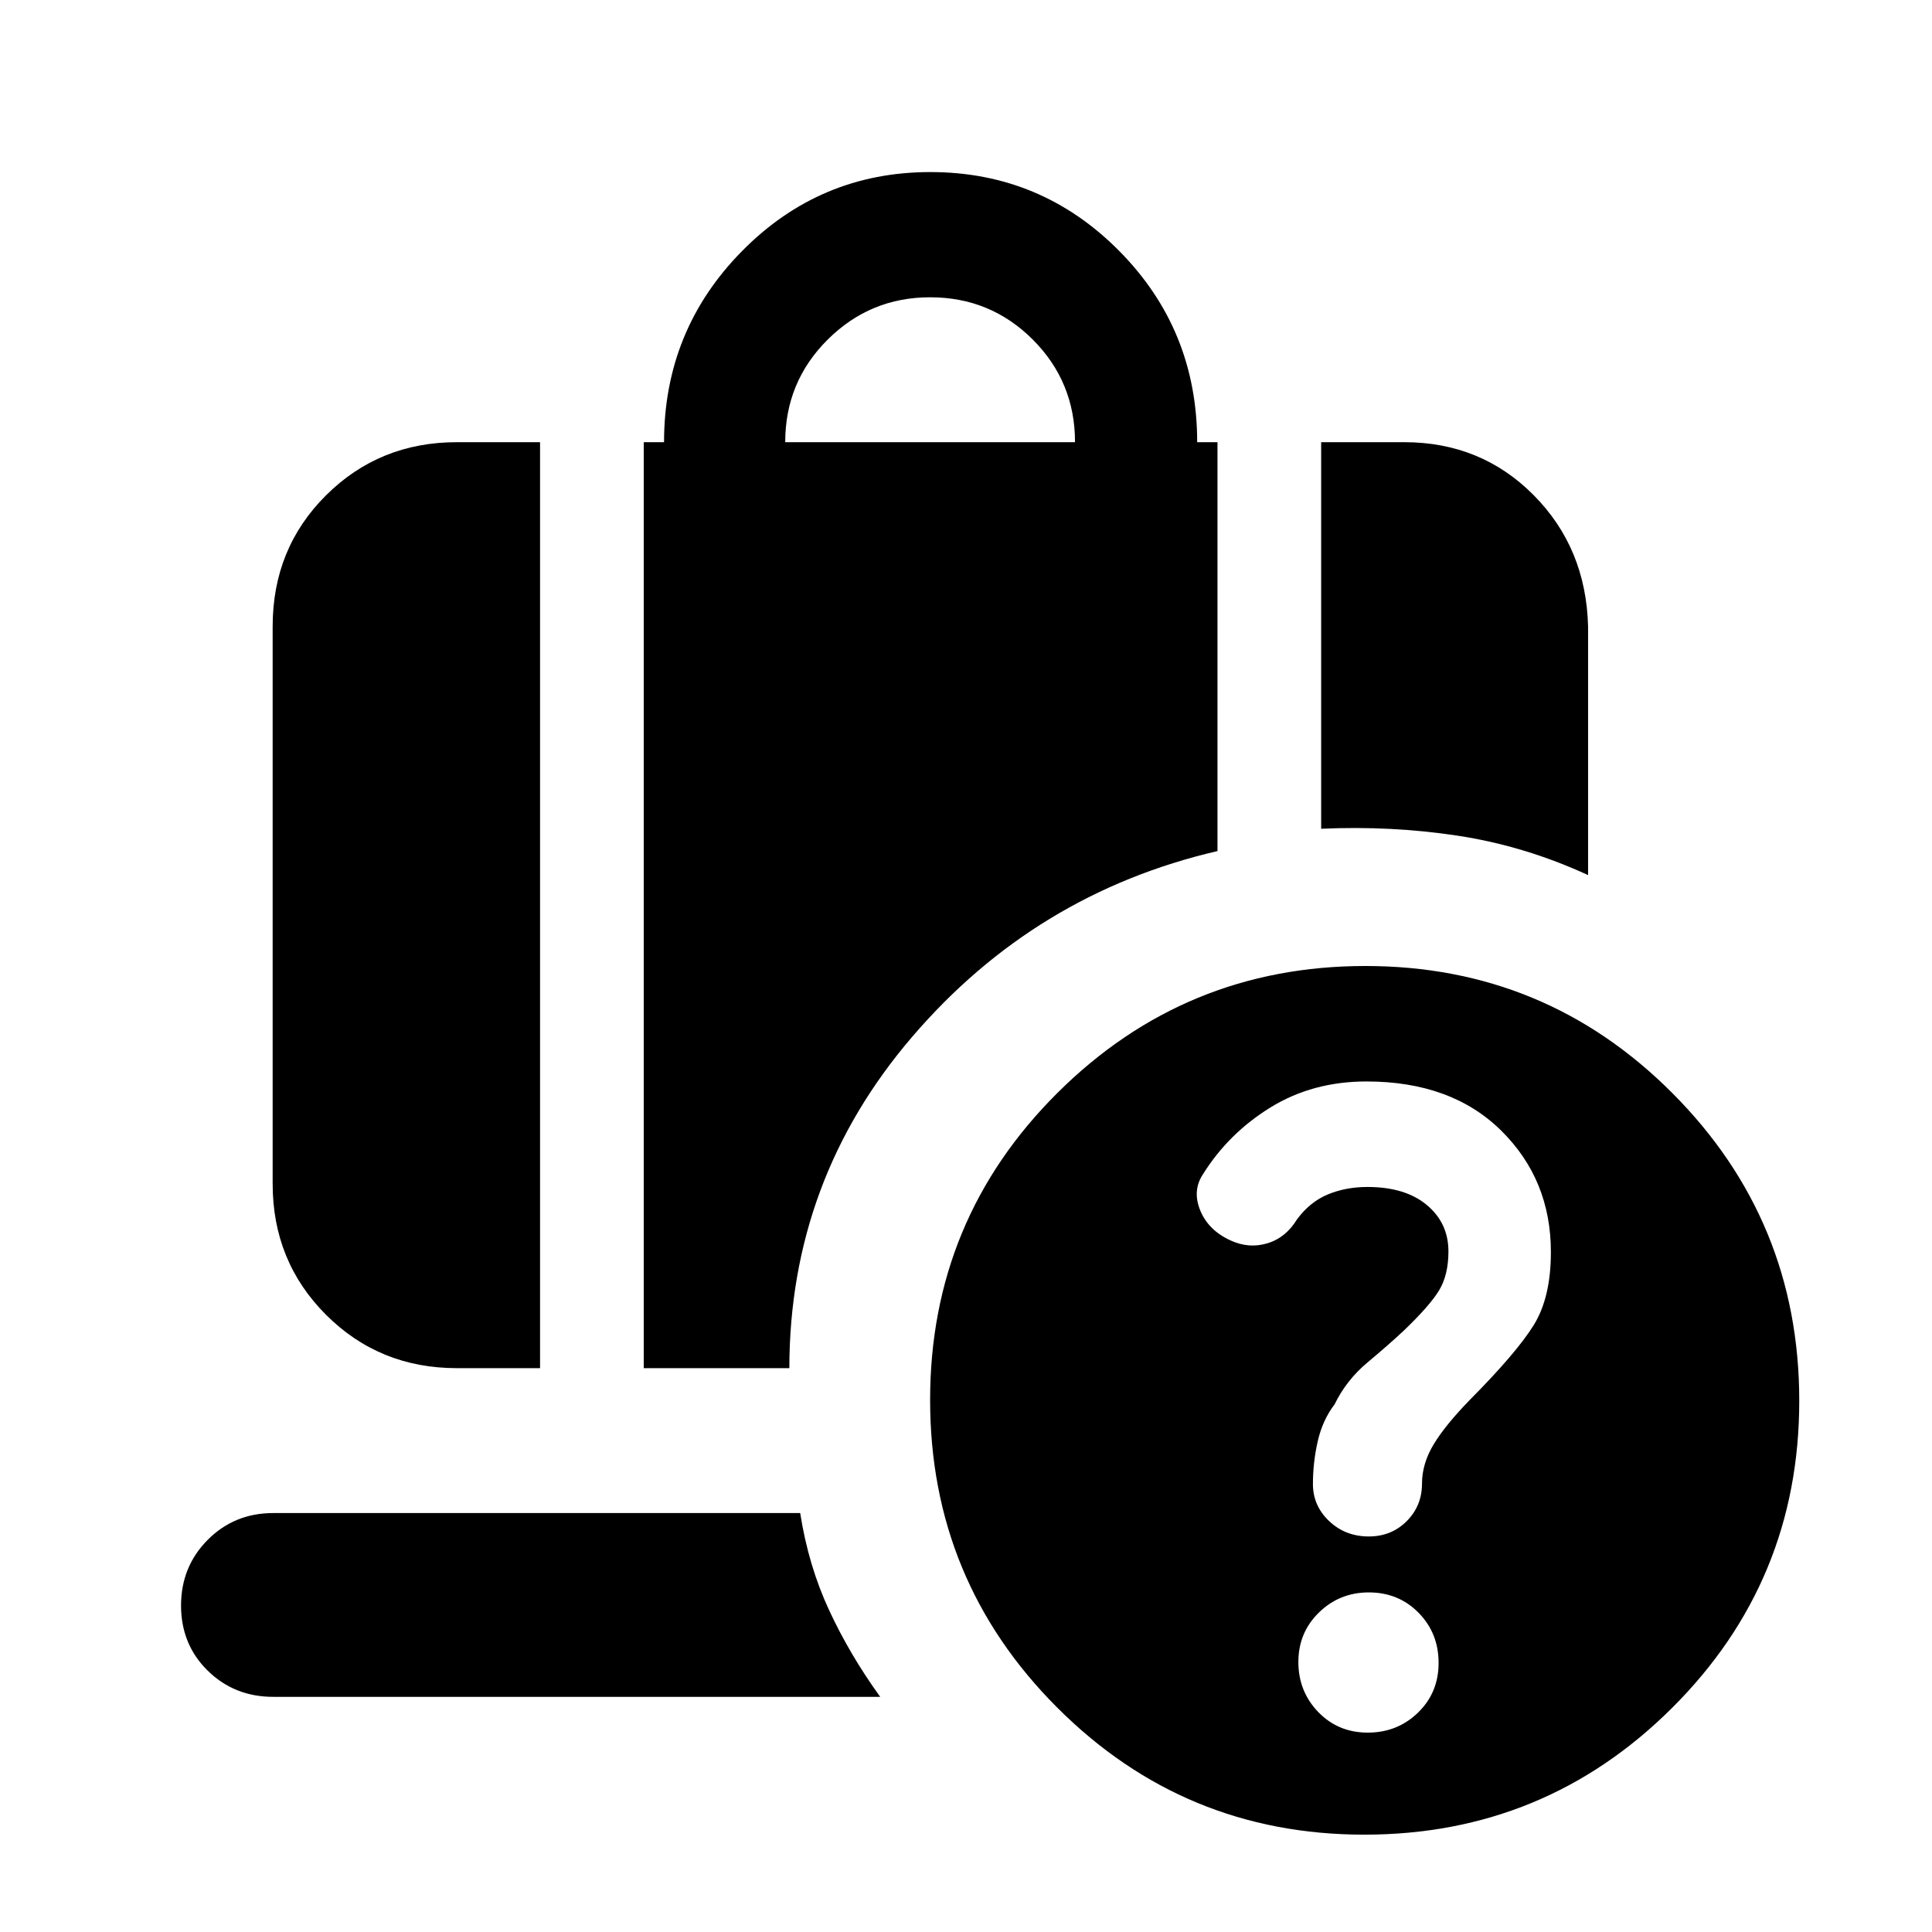 <svg xmlns="http://www.w3.org/2000/svg" height="20" viewBox="0 -960 960 960" width="20"><path d="M679.01-422.63q-26.73 0-47.62 12.85-20.88 12.84-33.63 33.23-5.41 8.16-1.36 18.02 4.06 9.86 14.98 14.86 9.16 4.24 18.36 1.46 9.2-2.77 14.76-11.94 6.52-8.76 15.42-12.4 8.89-3.65 19.56-3.65 18.78 0 29.51 8.97 10.73 8.96 10.73 23.05 0 11.67-4.63 19.34t-17.81 20.26q-7.44 6.93-17.85 15.64-10.42 8.72-16.28 20.75-6 7.87-8.38 18.38-2.38 10.52-2.38 21.2 0 10.8 8.06 18.43 8.05 7.64 19.71 7.64 11.22 0 18.83-7.61 7.6-7.61 7.6-18.68 0-9.85 5.76-19.43 5.76-9.57 18.1-22.25 23.18-23.36 31.68-37.1 8.5-13.74 8.5-36.23 0-36.03-24.74-60.41-24.74-24.38-66.88-24.38ZM390.17-740.28h144q0-30-21-51t-51-21q-29.76 0-50.88 21t-21.12 51ZM656.48-548.2v-192.08h41.3q38.12 0 64.22 26.25 26.11 26.25 27.11 65.31v123.55q-31.52-14.51-64.6-19.55-33.07-5.04-68.03-3.48ZM227.04-280.17q-38.52 0-65.04-26.52-26.52-26.52-26.52-65.05v-276.98q0-38.76 26.52-65.16t65.04-26.4h41.31v460.11h-41.31Zm92.83 0v-460.11h10.09q0-55.63 38.72-94.93 38.72-39.29 93.61-39.29 54.99 0 93.79 39.15 38.79 39.14 38.79 95.07h10.09v203.17q-90.59 21.04-151.62 92.2-61.04 71.15-61.12 164.74h-72.35Zm359.76 181.1q14.72 0 24.96-9.93t10.24-24.71q0-14.79-9.95-24.91-9.94-10.12-24.74-10.12-14.51 0-24.75 9.97t-10.24 24.6q0 14.63 9.88 24.87 9.89 10.23 24.6 10.23Zm-1.75 50.7q-89.48 0-152.59-63.18-63.12-63.18-63.12-152.82 0-89.64 63.34-152.64Q588.85-480 678.45-480t152.6 63.22q62.99 63.22 62.99 152.86 0 89.64-63.22 152.6-63.23 62.95-152.94 62.95Zm-542.14-68.48q-19.27 0-32.53-13.01-13.25-13.02-13.25-32.35 0-19.33 13.25-32.65 13.26-13.31 32.53-13.31h261.87q4.07 26.1 14.4 48.33 10.33 22.22 25.36 42.99H135.74Z"/></svg>
